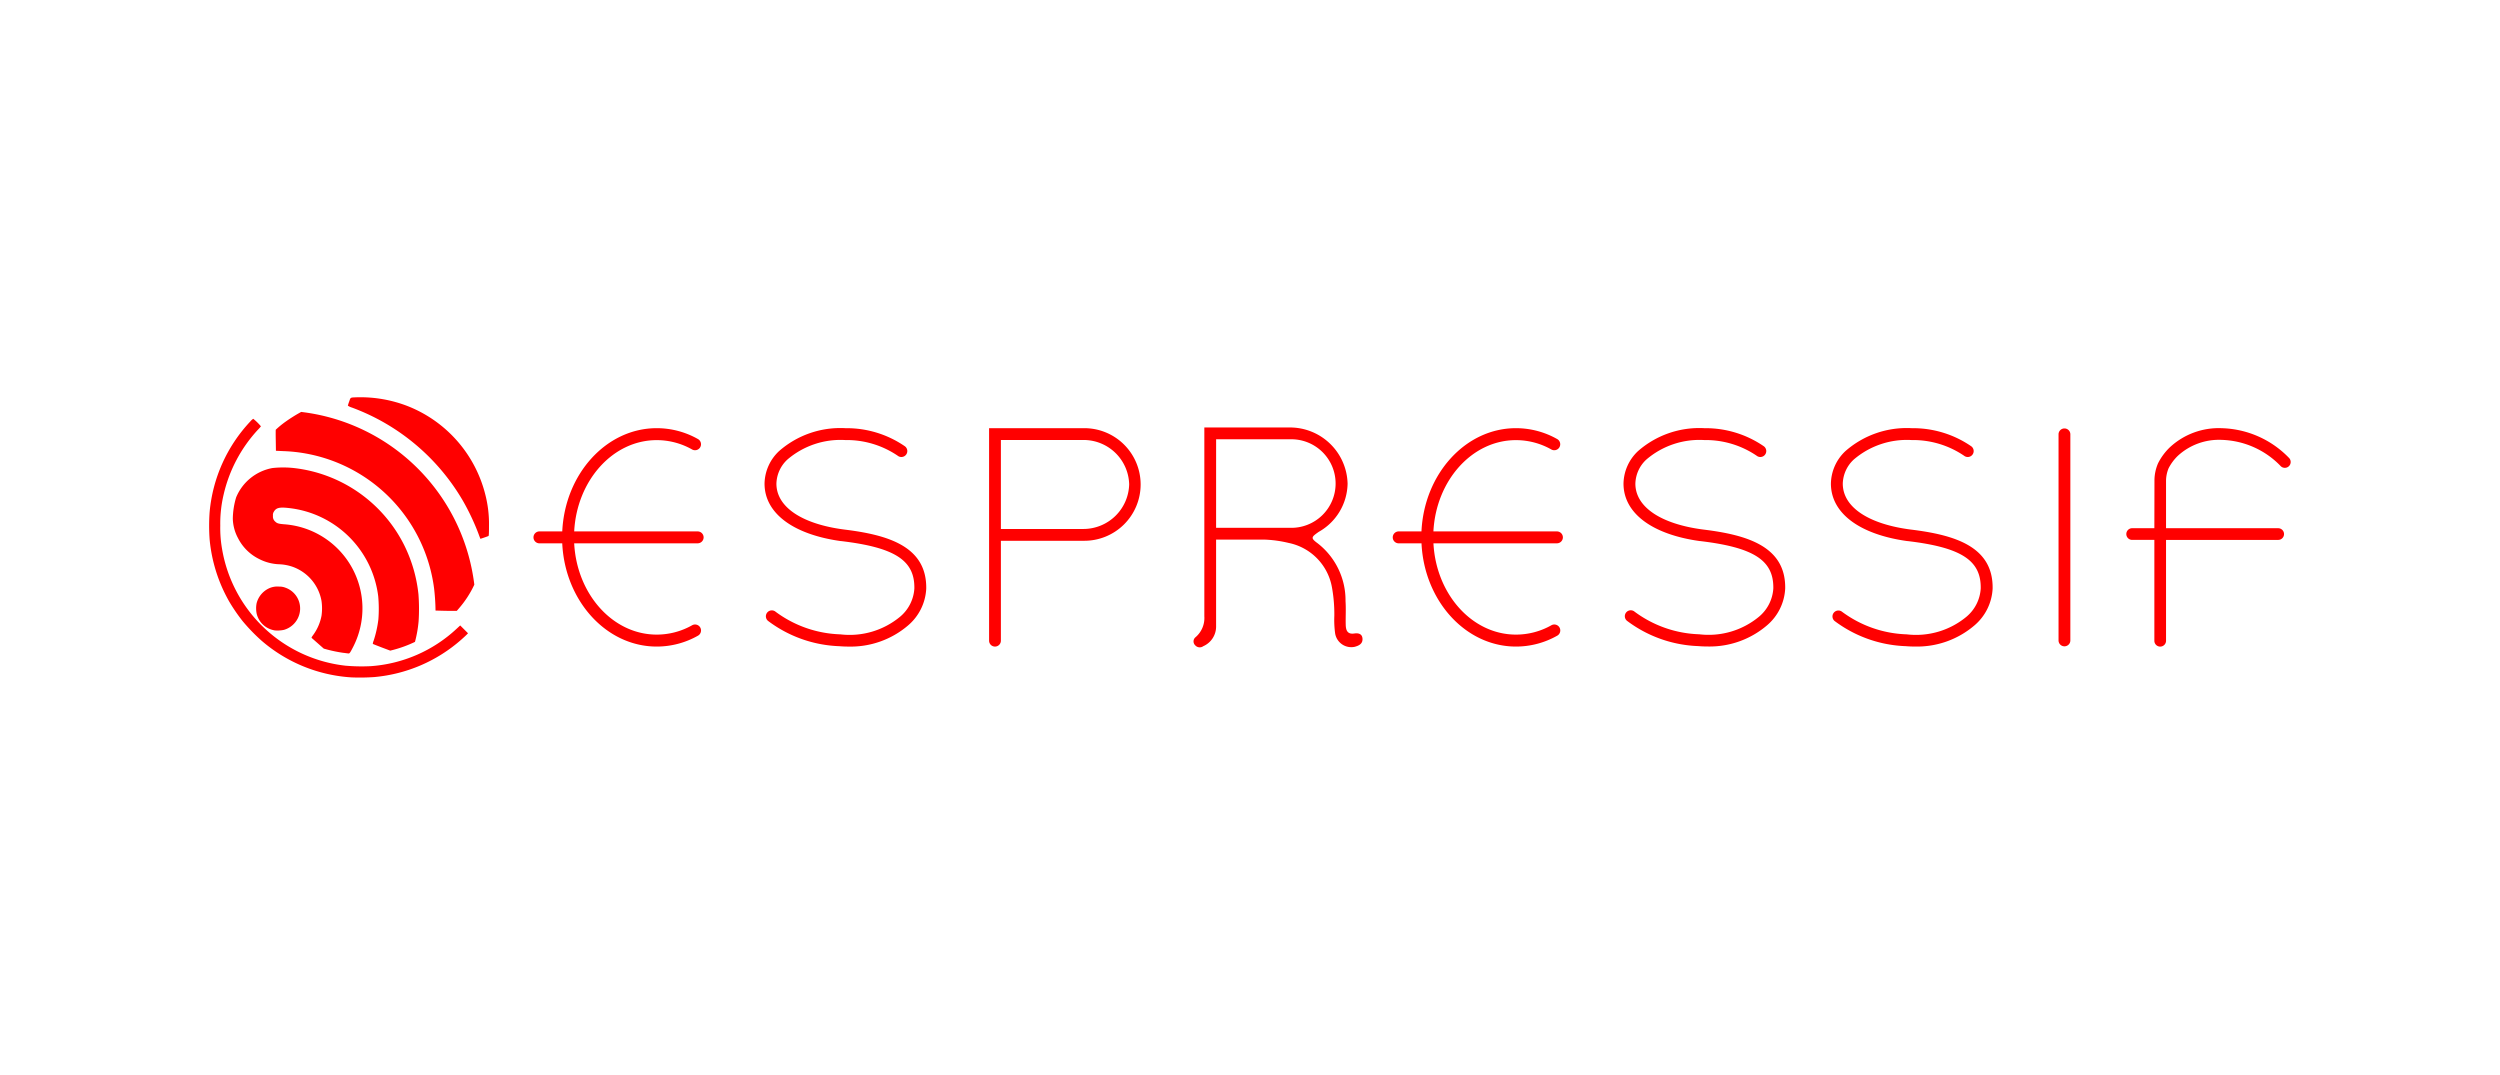 <svg xmlns="http://www.w3.org/2000/svg" width="214" height="92" viewBox="0 0 214 92"><defs><style>.a{fill:none;}.b{fill:red;}</style></defs><title>EspressifLogo</title><rect class="a" width="214" height="92"/><path class="b" d="M184.422,41.056a3.767,3.767,0,0,1,.3-1.382,5.04,5.04,0,0,1,1.012-1.379,6.144,6.144,0,0,1,4.451-1.641,8.3,8.3,0,0,1,5.77,2.56.5.5,0,0,1-.719.694,7.292,7.292,0,0,0-5.067-2.255,5.2,5.2,0,0,0-3.74,1.36,4.02,4.02,0,0,0-.8,1.077,2.866,2.866,0,0,0-.216,1.045v4.081h9.6a.5.5,0,1,1,0,1h-9.6v8.633a.5.5,0,0,1-1,0V46.215h-1.9a.5.5,0,1,1,0-1h1.9Zm-7.2,13.786V37.158a.506.506,0,0,0-1.011,0V54.842a.506.506,0,0,0,1.011,0Zm-13.655-9.511c-3.649-.469-5.825-1.933-5.825-3.933a2.91,2.91,0,0,1,.947-2.067,6.982,6.982,0,0,1,4.952-1.662,7.765,7.765,0,0,1,4.48,1.339.508.508,0,1,0,.607-.814,8.789,8.789,0,0,0-5.077-1.541,7.949,7.949,0,0,0-5.677,1.956,3.9,3.9,0,0,0-1.248,2.789c0,2.52,2.427,4.343,6.513,4.915l.027,0c4.627.547,6.328,1.655,6.284,4.06A3.416,3.416,0,0,1,168.32,52.8a6.761,6.761,0,0,1-5.106,1.5,9.8,9.8,0,0,1-5.532-1.931.508.508,0,0,0-.647.783,10.777,10.777,0,0,0,6.095,2.16c.262.022.521.032.778.032a7.559,7.559,0,0,0,5.093-1.8,4.414,4.414,0,0,0,1.567-3.156C170.634,46.75,167.266,45.786,163.569,45.331Zm-17.754,0c-3.649-.469-5.825-1.933-5.825-3.933a2.906,2.906,0,0,1,.947-2.067,6.982,6.982,0,0,1,4.952-1.662,7.765,7.765,0,0,1,4.48,1.339.508.508,0,1,0,.607-.814,8.789,8.789,0,0,0-5.077-1.541,7.949,7.949,0,0,0-5.677,1.956,3.9,3.9,0,0,0-1.248,2.789c0,2.52,2.427,4.343,6.513,4.915l.027,0c4.627.547,6.328,1.655,6.284,4.06a3.416,3.416,0,0,1-1.232,2.422,6.761,6.761,0,0,1-5.106,1.5,9.8,9.8,0,0,1-5.532-1.931.508.508,0,1,0-.647.783,10.777,10.777,0,0,0,6.095,2.16c.262.022.521.032.778.032a7.559,7.559,0,0,0,5.093-1.8,4.414,4.414,0,0,0,1.567-3.156C152.88,46.75,149.512,45.786,145.815,45.331ZM133.783,46a.511.511,0,0,0-.511-.511H122.7c.225-4.354,3.307-7.814,7.063-7.814a6.144,6.144,0,0,1,3.031.8.511.511,0,0,0,.5-.892,7.159,7.159,0,0,0-3.53-.931c-4.317,0-7.856,3.919-8.086,8.836H119.73a.511.511,0,0,0,0,1.022h1.951c.23,4.917,3.769,8.836,8.086,8.836a7.162,7.162,0,0,0,3.532-.932.511.511,0,1,0-.5-.892,6.15,6.15,0,0,1-3.033.8c-3.756,0-6.838-3.46-7.063-7.814h10.568A.511.511,0,0,0,133.783,46Zm-29.685.192v7.4a1.833,1.833,0,0,1-1.1,1.723.514.514,0,0,1-.686-.075.46.46,0,0,1,.011-.682,2.158,2.158,0,0,0,.768-1.8V36.592h7.326a4.935,4.935,0,0,1,4.937,4.8,4.83,4.83,0,0,1-2.476,4.138c-.634.449-.711.521-.072.989a6.178,6.178,0,0,1,2.371,4.936c.046.67,0,1.346.017,2.018.012.463.13.845.737.754.376-.056.7.046.7.494,0,.411-.345.56-.672.647a1.4,1.4,0,0,1-1.671-1.147,8.513,8.513,0,0,1-.07-1.508,12.873,12.873,0,0,0-.193-2.381,4.721,4.721,0,0,0-3.713-3.856,10.39,10.39,0,0,0-2.011-.284Zm0-1.011h6.316a3.791,3.791,0,1,0,0-7.578H104.1ZM84.666,36.653H92.75a4.819,4.819,0,1,1,0,9.637H85.676v8.552a.5.5,0,1,1-1.01,0Zm11.991,4.8a3.9,3.9,0,0,0-3.907-3.79H85.676V45.28H92.75A3.92,3.92,0,0,0,96.657,41.453ZM72.286,45.331c-3.649-.469-5.825-1.933-5.825-3.933a2.91,2.91,0,0,1,.947-2.067,6.982,6.982,0,0,1,4.952-1.662,7.765,7.765,0,0,1,4.48,1.339.508.508,0,1,0,.607-.814,8.789,8.789,0,0,0-5.077-1.541,7.949,7.949,0,0,0-5.677,1.956A3.9,3.9,0,0,0,65.445,41.4c0,2.52,2.427,4.343,6.513,4.915l.027,0c4.627.547,6.328,1.655,6.284,4.06A3.416,3.416,0,0,1,77.037,52.8a6.761,6.761,0,0,1-5.106,1.5A9.8,9.8,0,0,1,66.4,52.372a.508.508,0,1,0-.647.783,10.777,10.777,0,0,0,6.095,2.16c.262.022.521.032.778.032a7.559,7.559,0,0,0,5.093-1.8A4.414,4.414,0,0,0,79.285,50.4C79.351,46.75,75.983,45.786,72.286,45.331ZM60.23,46a.511.511,0,0,0-.511-.511H49.151c.225-4.354,3.307-7.814,7.063-7.814a6.141,6.141,0,0,1,3.031.8.511.511,0,1,0,.5-.892,7.156,7.156,0,0,0-3.53-.931c-4.317,0-7.855,3.919-8.086,8.836H46.177a.511.511,0,1,0,0,1.022h1.951c.231,4.917,3.769,8.836,8.086,8.836a7.165,7.165,0,0,0,3.533-.932.511.511,0,0,0-.5-.892,6.153,6.153,0,0,1-3.034.8c-3.756,0-6.838-3.46-7.063-7.814H59.719A.511.511,0,0,0,60.23,46ZM30.091,57.985a17.8,17.8,0,0,0,1.942-.028,13.009,13.009,0,0,0,7.449-3.2c.184-.161.389-.351.457-.421l.123-.128-.334-.335-.335-.335-.3.278a12.015,12.015,0,0,1-7.365,3.208,15.6,15.6,0,0,1-2.176-.043,12.076,12.076,0,0,1-10.536-9.948A10.324,10.324,0,0,1,18.855,45a10.827,10.827,0,0,1,.29-2.675,12.193,12.193,0,0,1,2.926-5.533,2.718,2.718,0,0,0,.265-.3,4.937,4.937,0,0,0-.657-.644,1.17,1.17,0,0,0-.251.227,13.031,13.031,0,0,0-3.485,7.77,16.452,16.452,0,0,0,0,2.318,13.19,13.19,0,0,0,1.681,5.336,15.332,15.332,0,0,0,1.132,1.653A15.645,15.645,0,0,0,22.4,54.852a13,13,0,0,0,7.69,3.133Zm-.661-2.1c.2.028.386.052.42.053.077,0,.145-.1.407-.617a7.22,7.22,0,0,0-5.9-10.441c-.489-.036-.637-.077-.781-.217a.564.564,0,0,1-.21-.511.524.524,0,0,1,.076-.351c.2-.339.479-.406,1.3-.311a8.665,8.665,0,0,1,7.634,7.556,11.881,11.881,0,0,1,.015,1.958,9.494,9.494,0,0,1-.415,1.862.762.762,0,0,0-.063.252c.01.01.35.143.755.3l.737.277.269-.069a10.392,10.392,0,0,0,1.848-.681,10.366,10.366,0,0,0,.311-1.77,16.34,16.34,0,0,0-.013-2.3,12.333,12.333,0,0,0-1.216-4.2,12.071,12.071,0,0,0-9.435-6.609,8.456,8.456,0,0,0-1.86,0,4.176,4.176,0,0,0-3.095,2.509,6.586,6.586,0,0,0-.285,1.826,3.707,3.707,0,0,0,.447,1.666,4.011,4.011,0,0,0,1.8,1.781,4.066,4.066,0,0,0,1.743.454,3.988,3.988,0,0,1,1.149.222,3.812,3.812,0,0,1,2.454,2.923,4.514,4.514,0,0,1,0,1.261,4.056,4.056,0,0,1-.7,1.628c-.139.189-.169.246-.142.272l.537.473.5.441.31.085a11.846,11.846,0,0,0,1.385.279ZM23.487,53.96a2.628,2.628,0,0,0,.819-.044,1.921,1.921,0,0,0,1.181-.977,1.886,1.886,0,0,0-1.04-2.627,1.41,1.41,0,0,0-.554-.1,1.709,1.709,0,0,0-.95.191,1.943,1.943,0,0,0-.977,1.236,2.284,2.284,0,0,0,.01.917,1.893,1.893,0,0,0,1.511,1.4Zm14.345-1.681c.3.008.711.014.908.013H39.1l.189-.219A8.691,8.691,0,0,0,40.6,50.053c0-.041-.032-.28-.071-.531A16.929,16.929,0,0,0,26.008,35.29l-.226-.03-.228.128c-.323.182-.762.461-1.073.683a7.863,7.863,0,0,0-.875.713c-.009.02-.01.434,0,.919l.013.883.634.03a13.26,13.26,0,0,1,2.216.261A13.485,13.485,0,0,1,37.156,50.356c.058.452.109,1.155.119,1.618l.006.29.551.015ZM41.1,46.064l.025.061.325-.11c.179-.06.344-.121.367-.135s.041-.145.041-.834a10.1,10.1,0,0,0-.321-2.733,11.015,11.015,0,0,0-6.588-7.53,11.2,11.2,0,0,0-4.4-.775c-.588.025-.526-.009-.658.363a3.382,3.382,0,0,0-.114.353,1.244,1.244,0,0,0,.352.165,18.34,18.34,0,0,1,9.509,8,19.87,19.87,0,0,1,1.309,2.771c.07.19.138.372.152.405Z"/></svg>